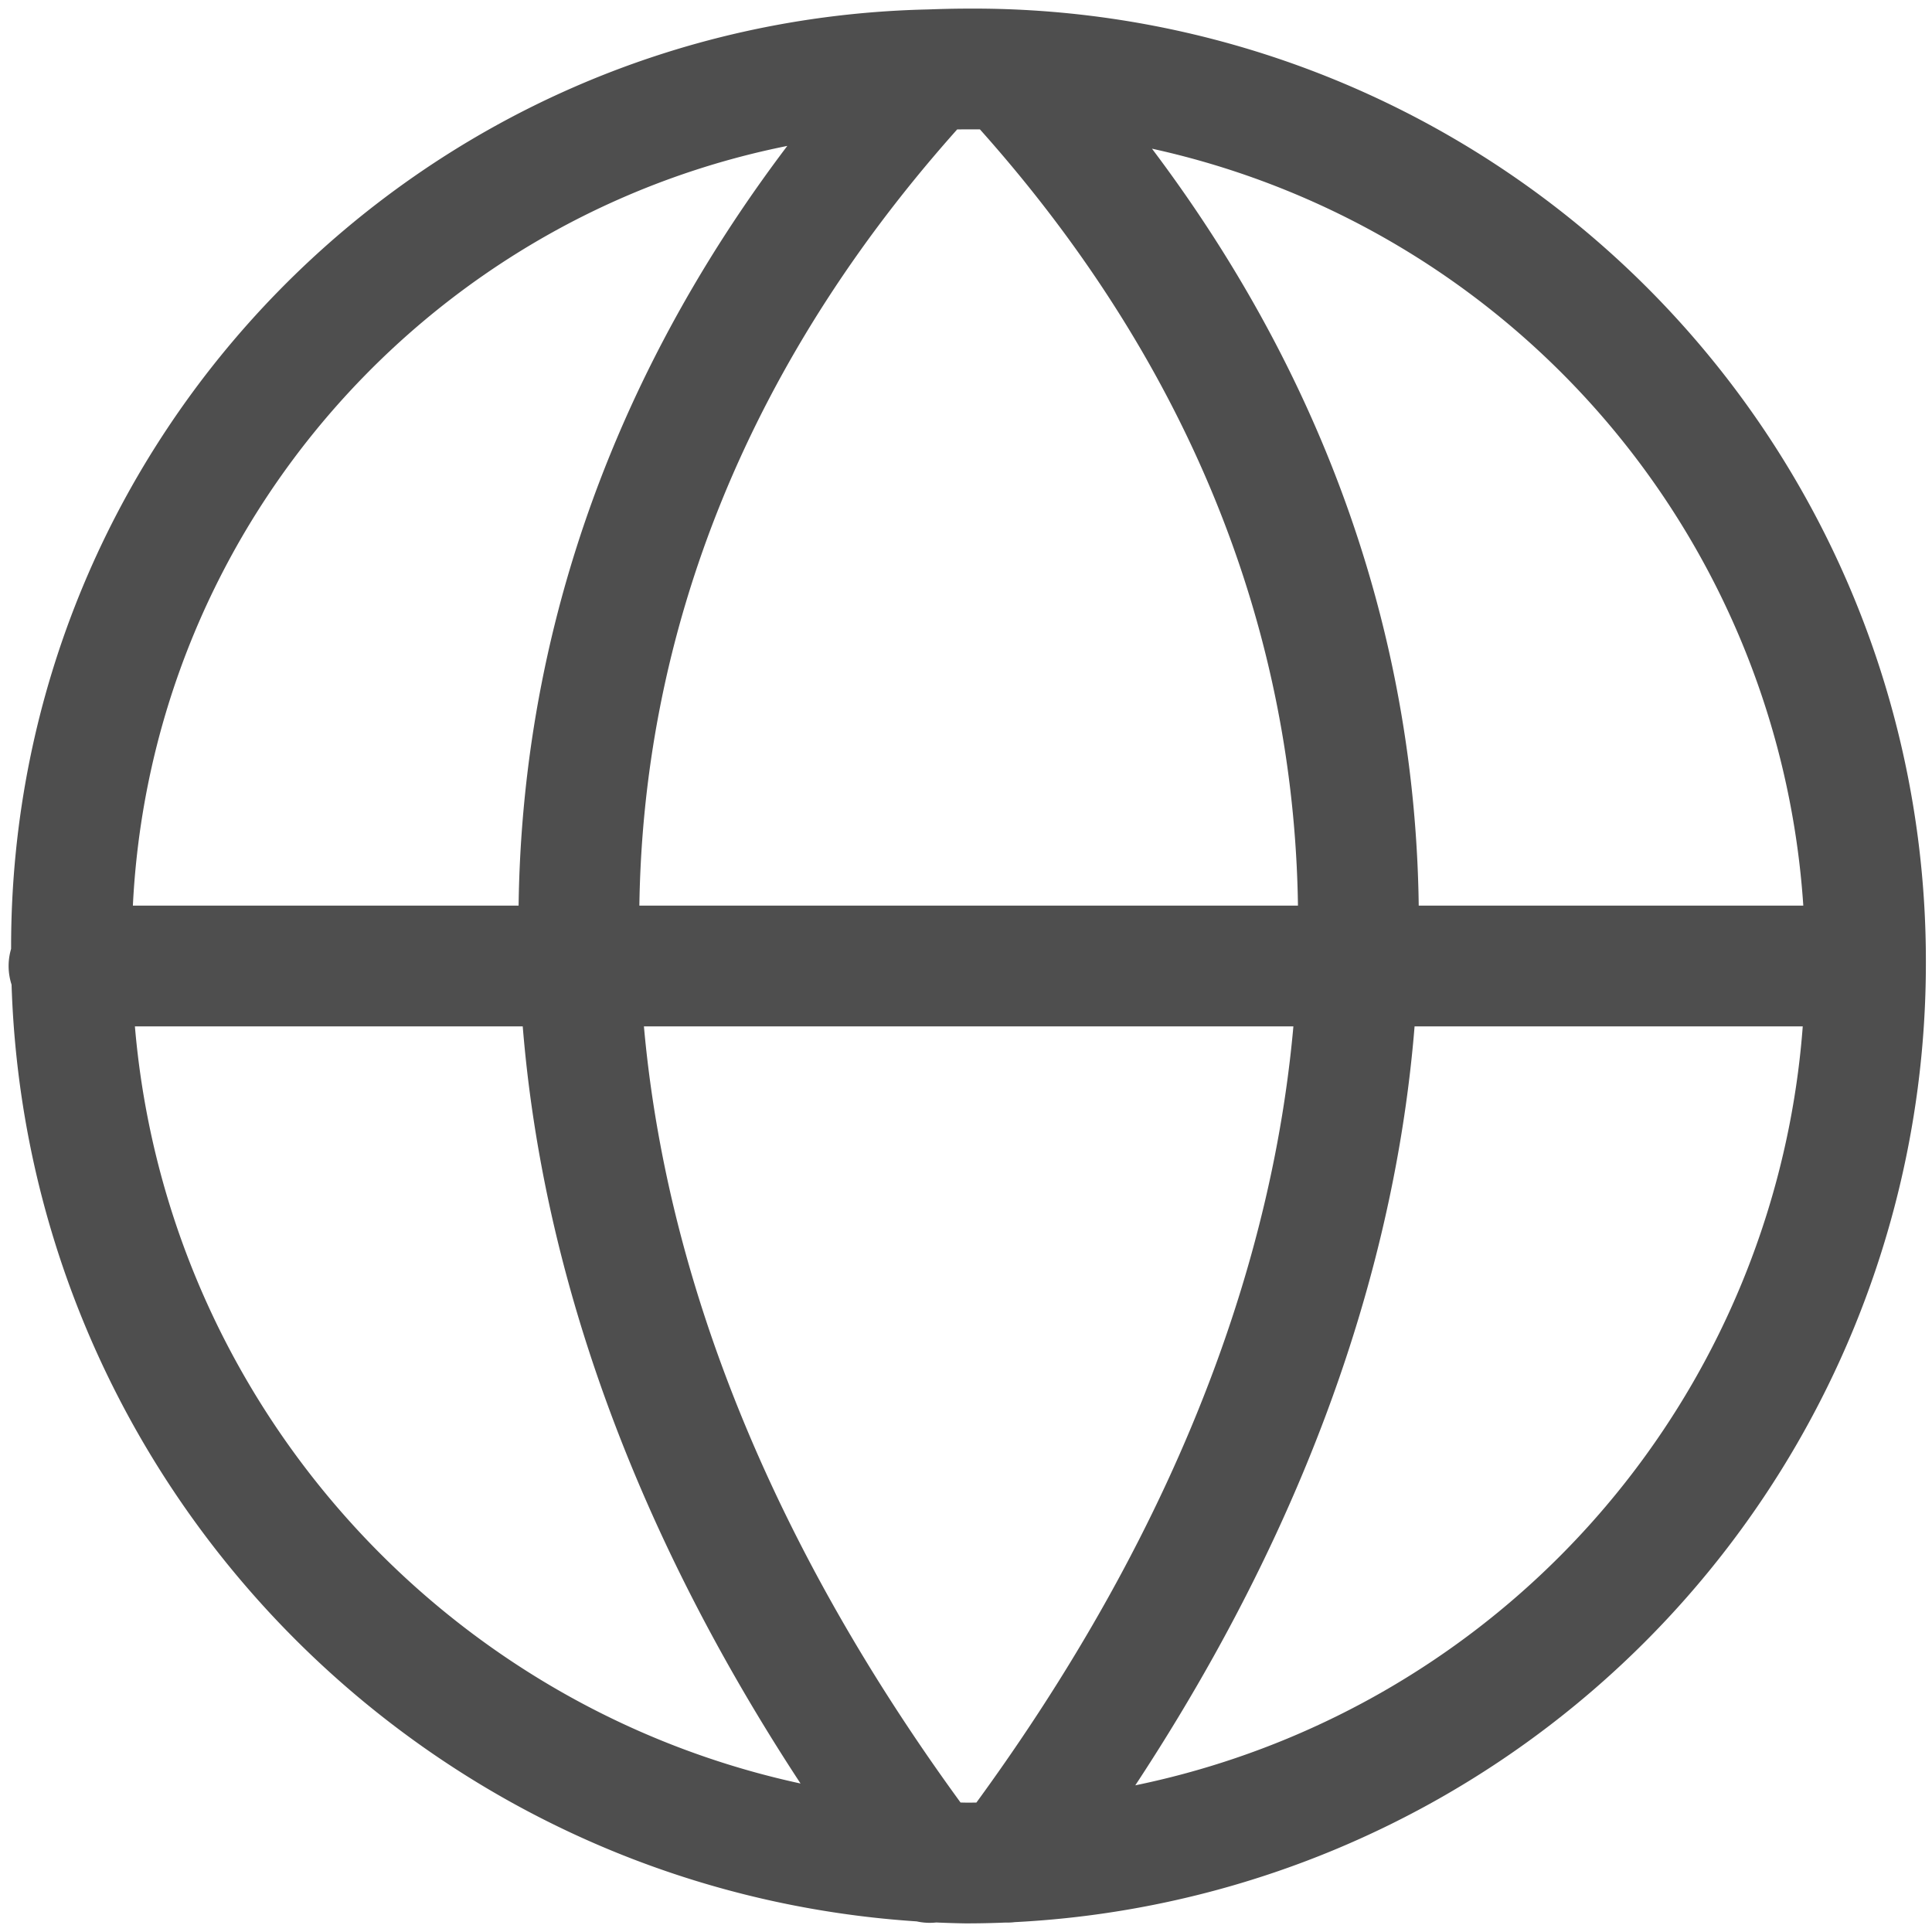 <svg xmlns="http://www.w3.org/2000/svg" width="24" height="24" viewBox="0 0 24 24">
    <g fill="none" fill-rule="evenodd" stroke="#4E4E4E" stroke-linecap="round" stroke-linejoin="round" stroke-width="1.5">
        <path d="M23.174 11.959A11.177 11.177 0 0 1 12 23.143C5.8 23.04.84 17.958.888 11.757.89 5.83 5.628.994 11.551.867c.161-.006.322-.01.483-.01a11.078 11.078 0 0 1 11.14 11.102zM11.55.867c-5.812 6.299-5.812 14.517 0 22.269M12.514.867c5.815 6.299 5.815 14.514 0 22.266M.857 12h22.286"/>
    </g>
</svg>
